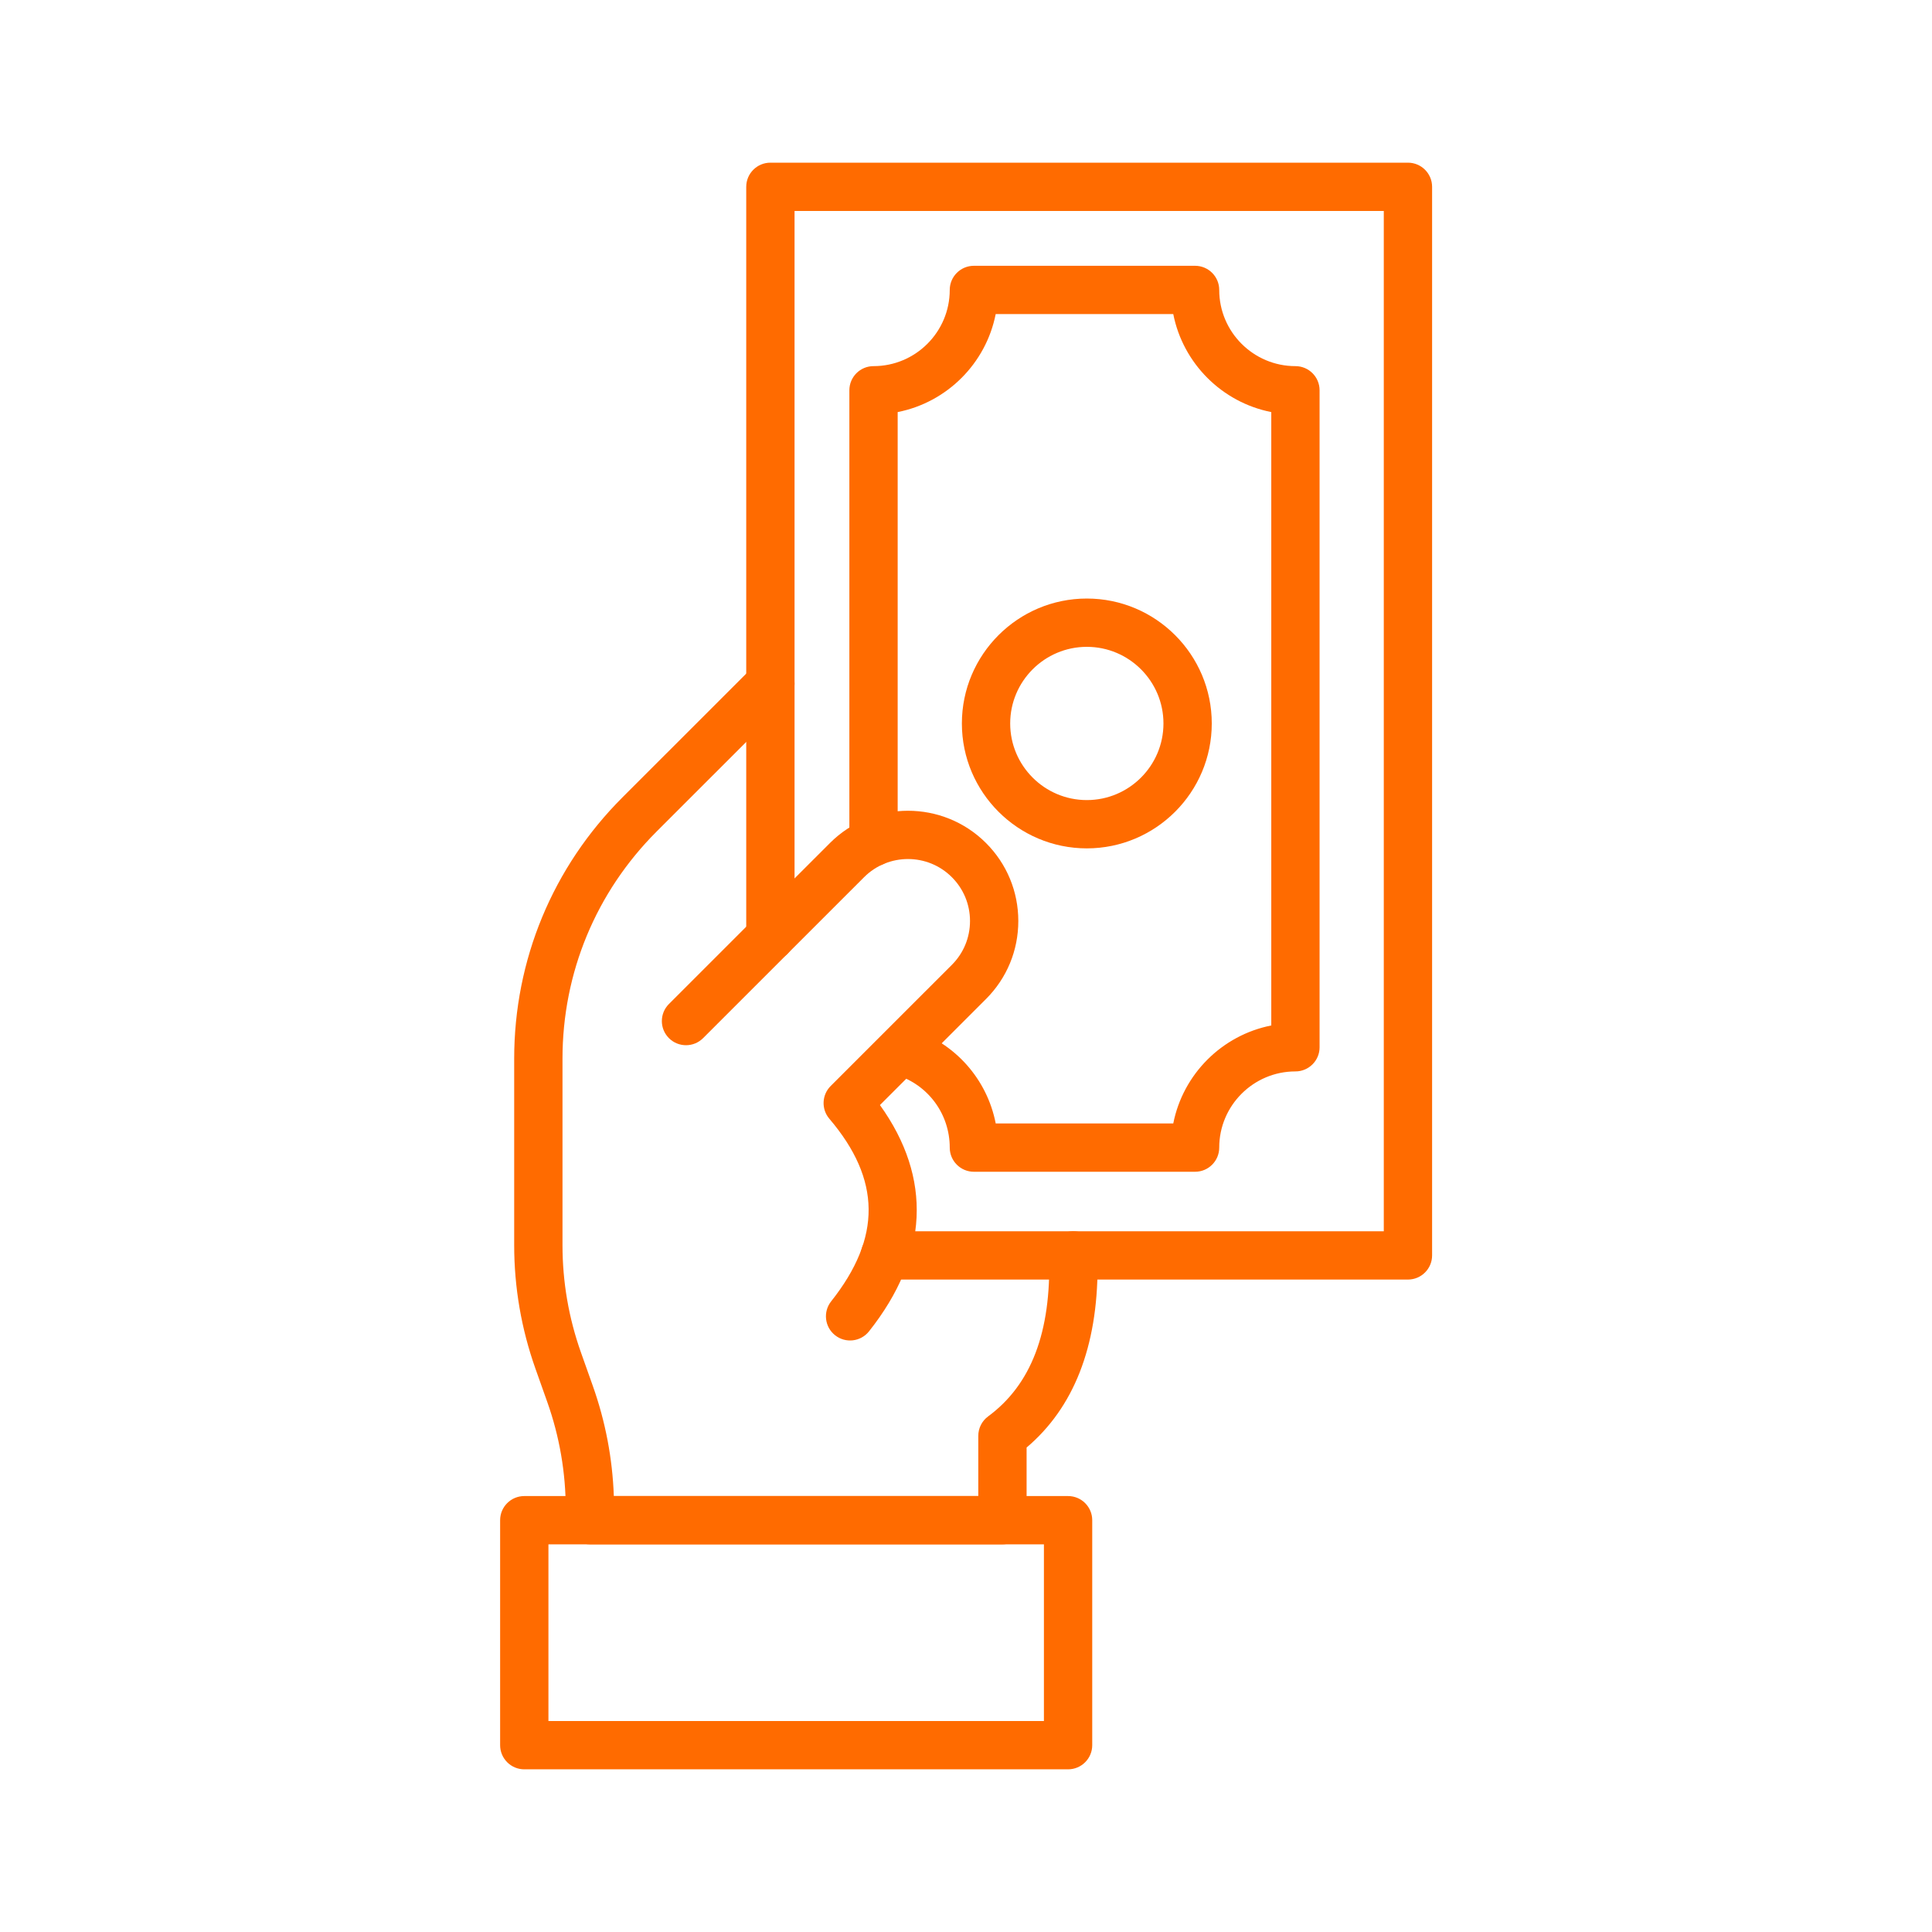 <svg xmlns="http://www.w3.org/2000/svg" xmlns:xlink="http://www.w3.org/1999/xlink" width="1080" zoomAndPan="magnify" viewBox="0 0 810 810" height="1080" preserveAspectRatio="xMidYMid meet" version="1.0"><defs><clipPath id="742444c0dd"><path d="M 312 68 L 600.422 68 L 600.422 537 L 312 537 Z M 312 68 " clip-rule="nonzero"/></clipPath><clipPath id="8241fded51"><path d="M 209.672 627 L 458 627 L 458 742 L 209.672 742 Z M 209.672 627 " clip-rule="nonzero"/></clipPath></defs><path fill="#ff6b00" d="M 426.93 386.141 C 426.93 398.496 422.121 410.109 413.383 418.844 L 368.922 463.297 C 390.914 493.938 389.398 526.57 364.34 558.168 C 360.863 562.551 354.492 563.285 350.113 559.812 C 345.73 556.34 344.996 549.969 348.469 545.59 C 369.66 518.867 369.418 494.543 347.707 469.035 C 344.285 465.02 344.527 459.047 348.258 455.316 L 399.062 404.527 C 403.973 399.613 406.68 393.086 406.68 386.141 C 406.68 379.195 403.973 372.668 399.062 367.758 C 388.922 357.617 372.422 357.617 362.281 367.758 L 294.773 435.246 C 290.82 439.199 284.406 439.199 280.453 435.246 C 276.496 431.293 276.496 424.883 280.453 420.93 L 347.961 353.438 C 365.996 335.406 395.344 335.406 413.383 353.438 C 422.121 362.172 426.93 373.789 426.93 386.141 Z M 426.93 386.141 " fill-opacity="1" fill-rule="nonzero"/><g clip-path="url(#742444c0dd)"><path fill="#ff6b00" d="M 600.414 78.328 L 600.414 526.336 C 600.414 531.926 595.879 536.461 590.285 536.461 L 370.992 536.461 C 365.402 536.461 360.867 531.926 360.867 526.336 C 360.867 520.742 365.402 516.211 370.992 516.211 L 580.16 516.211 L 580.16 88.453 L 333.117 88.453 L 333.117 392.719 C 333.117 398.312 328.582 402.844 322.992 402.844 C 317.398 402.844 312.863 398.312 312.863 392.719 L 312.863 78.328 C 312.863 72.734 317.398 68.203 322.992 68.203 L 590.285 68.203 C 595.879 68.203 600.414 72.734 600.414 78.328 Z M 600.414 78.328 " fill-opacity="1" fill-rule="nonzero"/></g><path fill="#ff6b00" d="M 460.164 530.965 C 460.164 564.66 450.168 590.156 430.406 606.883 L 430.406 637.355 C 430.406 642.945 425.871 647.477 420.277 647.477 L 247.324 647.477 C 241.73 647.477 237.195 642.945 237.195 637.355 L 237.195 632.816 C 237.195 617.426 234.586 602.27 229.438 587.766 L 224.5 573.855 C 218.578 557.168 215.574 539.734 215.574 522.031 L 215.574 443.875 C 215.574 402.48 231.699 363.562 260.977 334.293 L 315.832 279.453 C 319.785 275.5 326.195 275.5 330.152 279.453 C 334.105 283.406 334.105 289.816 330.152 293.773 L 275.301 348.609 C 249.848 374.059 235.828 407.891 235.828 443.875 L 235.828 522.031 C 235.828 537.422 238.438 552.578 243.586 567.082 L 248.523 580.992 C 253.824 595.918 256.785 611.445 257.348 627.23 L 410.152 627.23 L 410.152 601.984 C 410.152 598.77 411.68 595.746 414.266 593.84 C 432.367 580.488 440.73 558.504 439.848 526.617 C 439.695 520.957 444.098 516.371 449.691 516.215 C 455.281 516.059 459.938 520.465 460.094 526.055 C 460.141 527.707 460.164 529.348 460.164 530.965 Z M 460.164 530.965 " fill-opacity="1" fill-rule="nonzero"/><g clip-path="url(#8241fded51)"><path fill="#ff6b00" d="M 457.922 637.355 L 457.922 731.672 C 457.922 737.266 453.387 741.797 447.793 741.797 L 219.809 741.797 C 214.215 741.797 209.68 737.266 209.68 731.672 L 209.68 637.355 C 209.68 631.762 214.215 627.23 219.809 627.23 L 447.793 627.23 C 453.387 627.23 457.922 631.762 457.922 637.355 Z M 437.668 721.547 L 437.668 647.477 L 229.934 647.477 L 229.934 721.547 Z M 437.668 721.547 " fill-opacity="1" fill-rule="nonzero"/></g><path fill="#ff6b00" d="M 508.039 303.316 C 508.039 332.191 484.539 355.684 455.656 355.684 C 426.773 355.684 403.273 332.191 403.273 303.316 C 403.273 274.438 426.773 250.941 455.656 250.941 C 484.539 250.941 508.039 274.438 508.039 303.316 Z M 423.527 303.316 C 423.527 321.027 437.941 335.438 455.656 335.438 C 473.371 335.438 487.785 321.027 487.785 303.316 C 487.785 285.602 473.371 271.191 455.656 271.191 C 437.941 271.191 423.527 285.602 423.527 303.316 Z M 423.527 303.316 " fill-opacity="1" fill-rule="nonzero"/><path fill="#ff6b00" d="M 553.242 163.625 L 553.242 439.074 C 553.242 444.664 548.711 449.195 543.117 449.195 C 525.5 449.195 511.164 463.527 511.164 481.141 C 511.164 486.734 506.629 491.266 501.039 491.266 L 408.309 491.266 C 402.719 491.266 398.184 486.734 398.184 481.141 C 398.184 467.117 389.203 454.867 375.836 450.664 C 370.5 448.984 367.539 443.297 369.215 437.965 C 370.895 432.633 376.582 429.668 381.914 431.348 C 400.469 437.184 413.852 452.5 417.461 471.02 L 491.898 471.02 C 495.977 450.34 512.309 434.012 532.992 429.934 L 532.992 172.766 C 512.309 168.688 495.977 152.359 491.898 131.68 L 417.449 131.68 C 413.371 152.359 397.039 168.688 376.355 172.766 L 376.355 353.027 C 376.355 358.621 371.824 363.152 366.23 363.152 C 360.637 363.152 356.102 358.621 356.102 353.027 L 356.102 163.625 C 356.102 158.035 360.637 153.504 366.23 153.504 C 383.848 153.504 398.184 139.172 398.184 121.559 C 398.184 115.965 402.719 111.434 408.309 111.434 L 501.039 111.434 C 506.629 111.434 511.164 115.965 511.164 121.559 C 511.164 139.172 525.5 153.504 543.117 153.504 C 548.711 153.504 553.242 158.035 553.242 163.625 Z M 553.242 163.625 " fill-opacity="1" fill-rule="nonzero"/></svg>